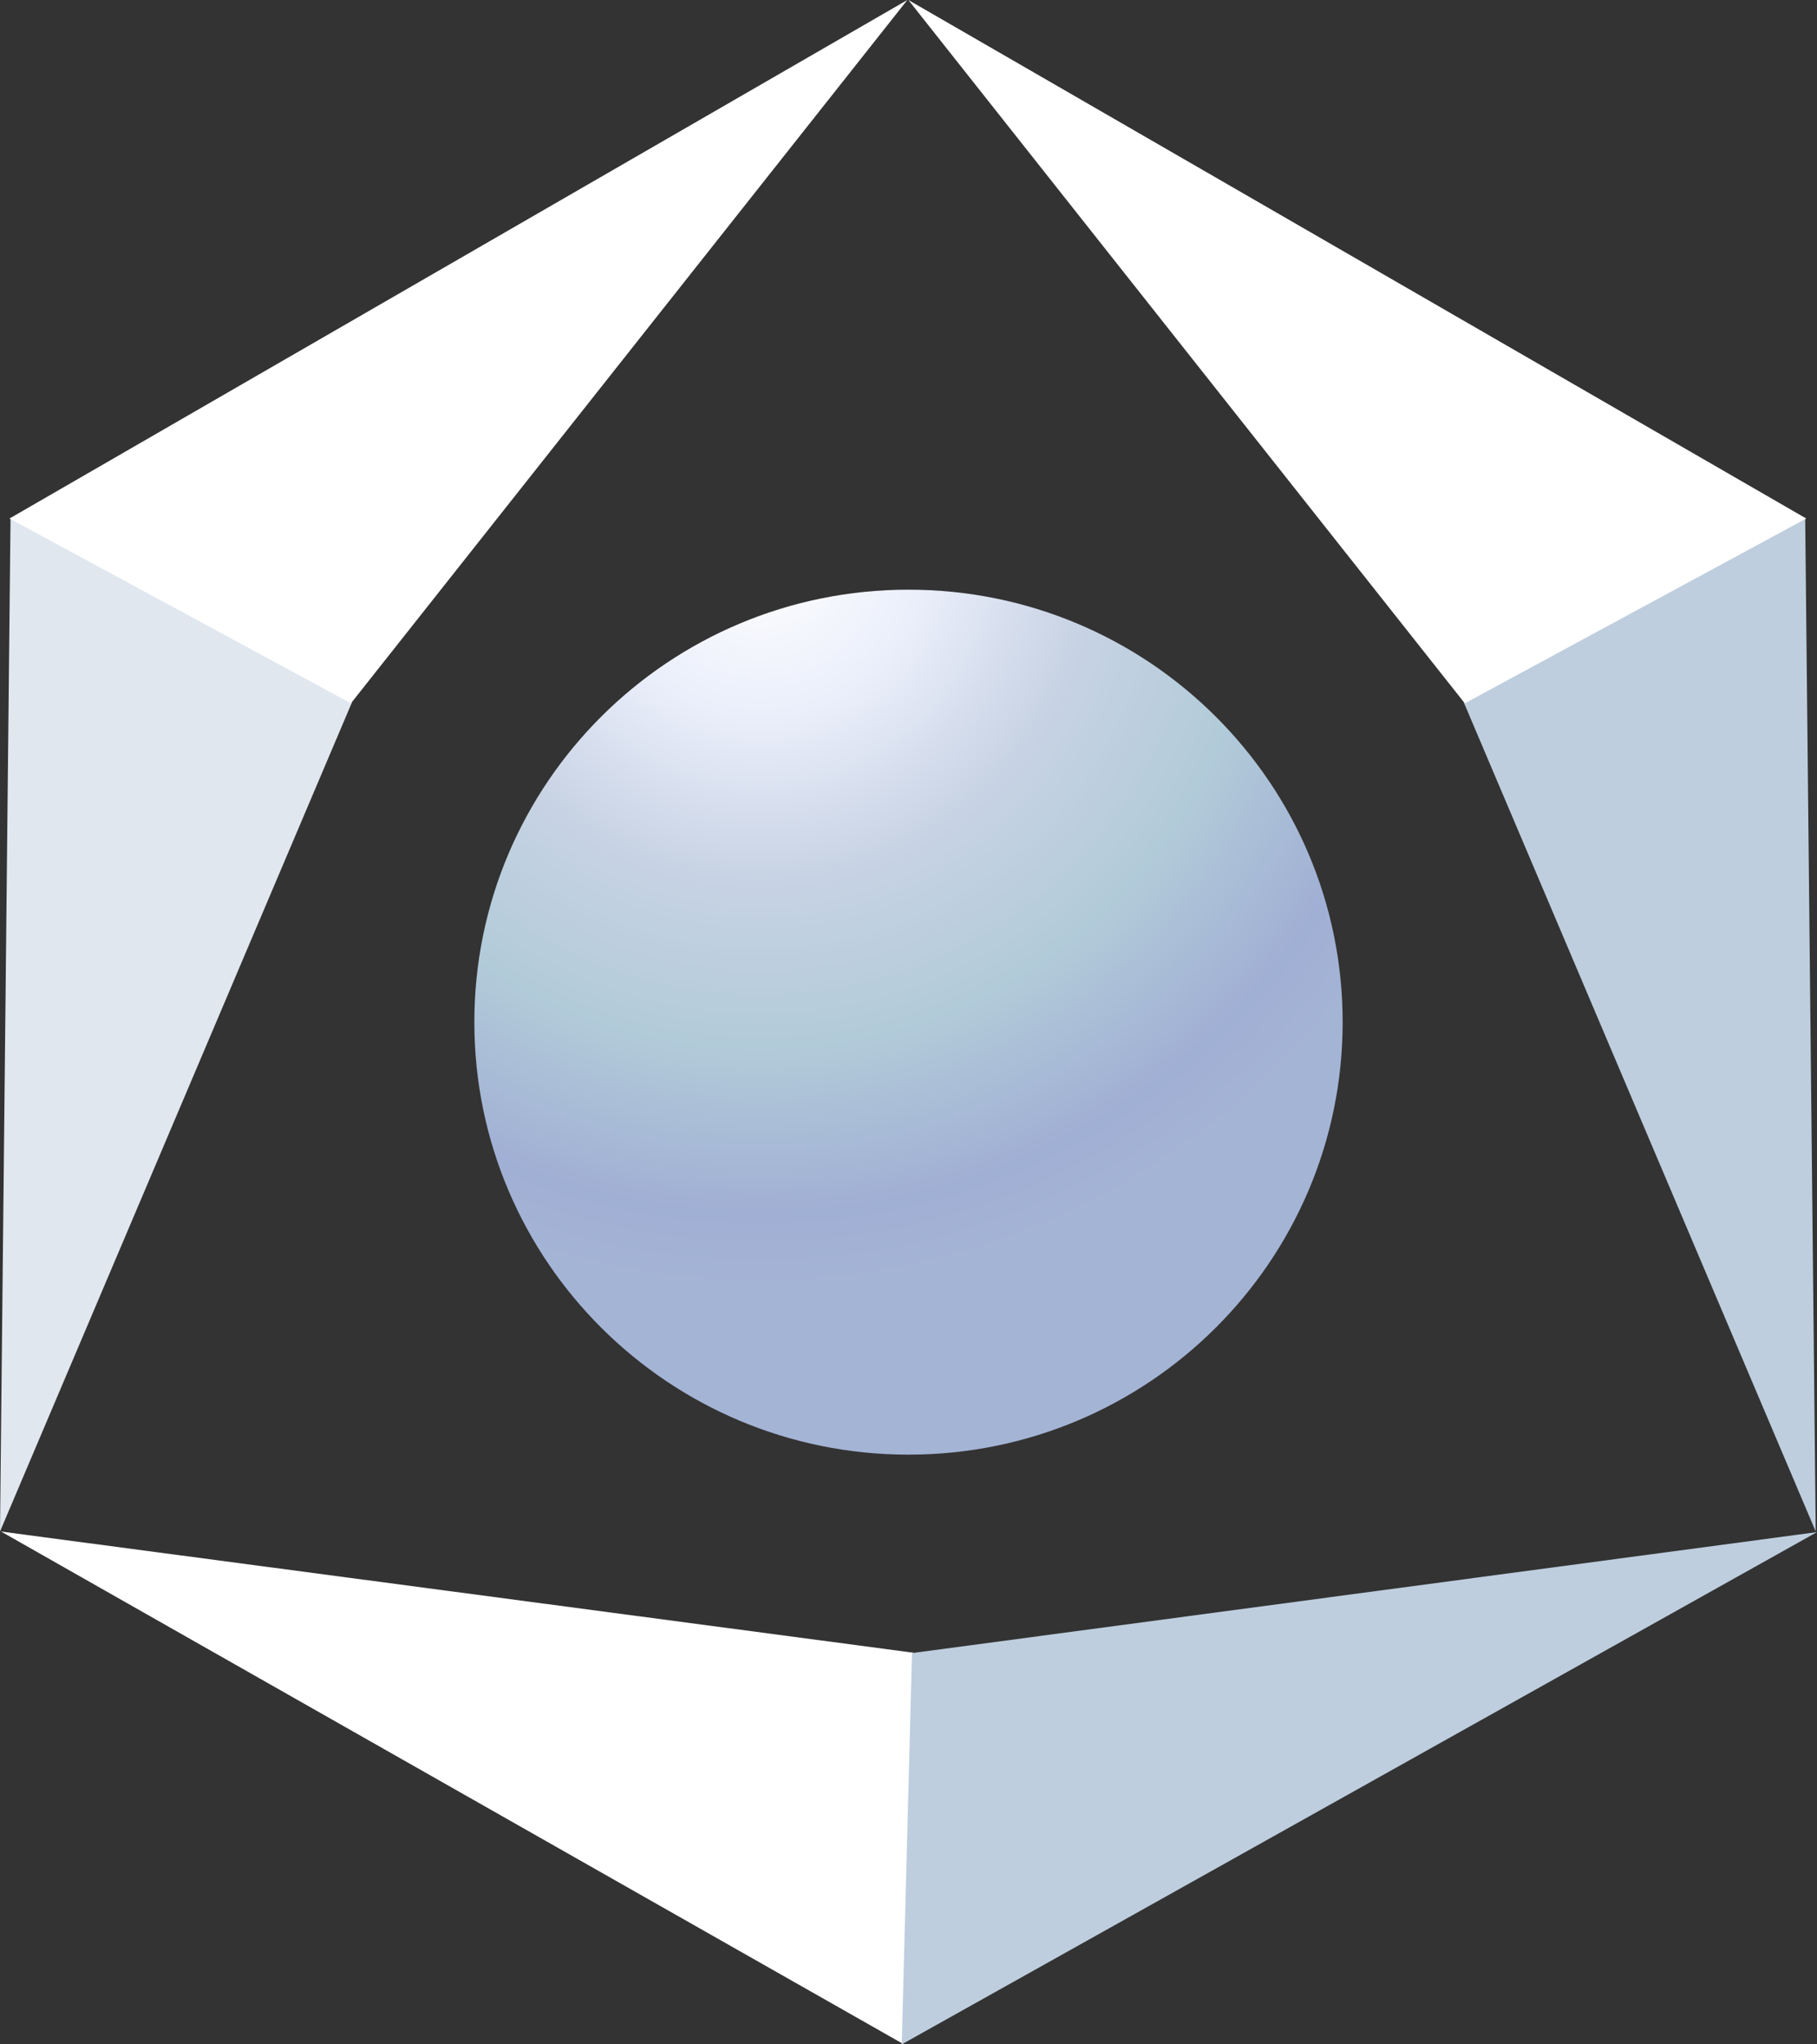 <svg width="64" height="72" viewBox="0 0 64 72" fill="none" xmlns="http://www.w3.org/2000/svg">
<rect x="0" y="0" width="64" height="72" fill="#333333" stroke="none"/>
<path d="M32 51.231C40.446 51.231 47.292 44.411 47.292 35.999C47.292 27.587 40.446 20.768 32 20.768C23.554 20.768 16.708 27.587 16.708 35.999C16.708 44.411 23.554 51.231 32 51.231Z" fill="url(#paint0_radial_2466_281)"/>
<path d="M0.371 18.225L12.398 24.733L0 53.938L0.371 18.225Z" fill="#E0E7EE"/>
<path d="M12.361 24.77L0.334 18.262L31.959 0L12.361 24.77Z" fill="white"/>
<path d="M63.584 18.225L51.557 24.733L63.955 53.938L63.584 18.225Z" fill="#BECEDE"/>
<path d="M51.594 24.77L63.621 18.262L31.996 0L51.594 24.77Z" fill="white"/>
<path d="M31.814 71.986L32.175 58.207L0.037 53.939L31.814 71.986Z" fill="white"/>
<path d="M32.123 58.22L31.762 72L64 53.959L32.123 58.22Z" fill="#BECEDE"/>
<defs>
<radialGradient id="paint0_radial_2466_281" cx="0" cy="0" r="1" gradientUnits="userSpaceOnUse" gradientTransform="translate(26.819 19.523) scale(28.24 28.325)">
<stop stop-color="white"/>
<stop offset="0.2" stop-color="#EBEFFB"/>
<stop offset="0.4" stop-color="#C8D3E4"/>
<stop offset="0.61" stop-color="#B2CBD9"/>
<stop offset="0.82" stop-color="#A0AFD4"/>
<stop offset="0.91" stop-color="#A4B4D5"/>
</radialGradient>
</defs>
</svg>
